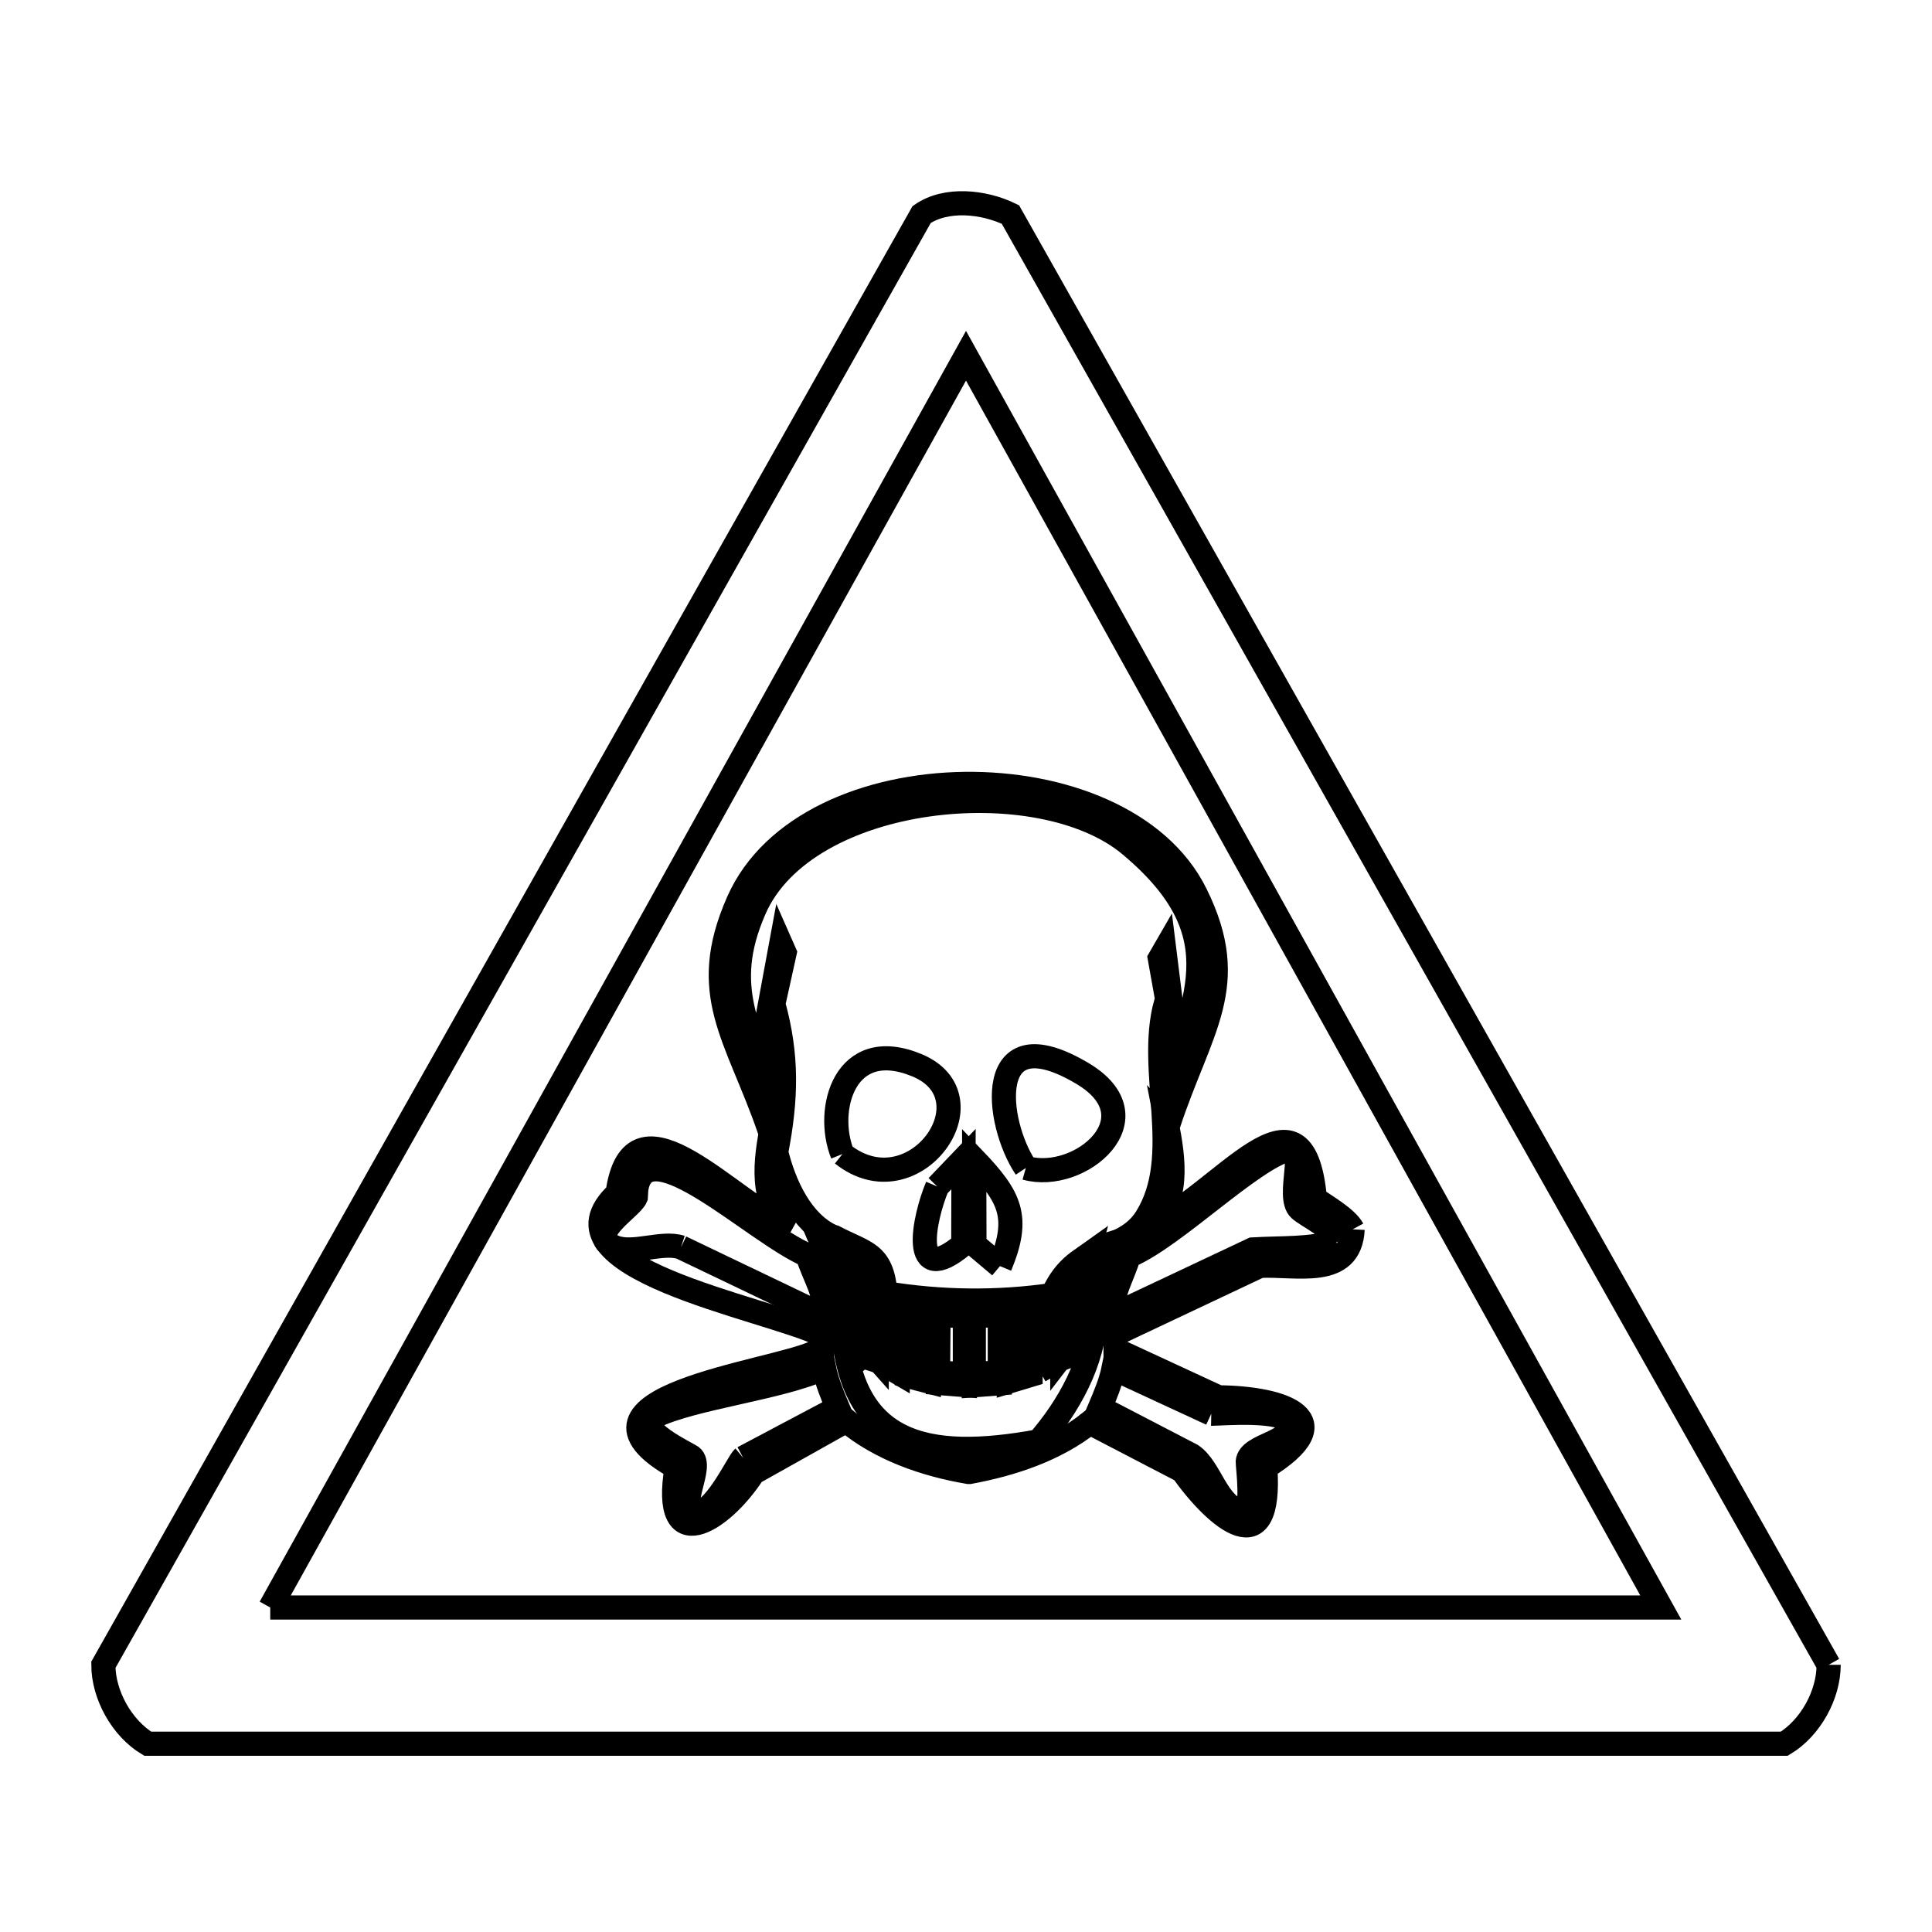 <svg xmlns="http://www.w3.org/2000/svg" viewBox="0.0 0.0 24.0 24.0" height="200px" width="200px"><path fill="none" stroke="black" stroke-width=".3" stroke-opacity="1.0"  filling="0" d="M9.642 14.313 L9.642 14.313 C9.772 13.638 9.782 13.115 9.607 12.474 L9.606 12.474 C9.653 12.262 9.7 12.049 9.747 11.836 L9.702 11.734 C9.639 12.073 9.577 12.412 9.514 12.751 L9.576 12.791 C9.721 13.192 9.656 13.273 9.631 13.773 L9.631 13.773 C9.327 12.771 8.941 12.285 9.37 11.298 C10.005 9.838 12.913 9.55 14.042 10.499 C15.394 11.635 14.803 12.45 14.451 13.716 L14.451 13.716 C14.431 13.246 14.369 13.17 14.508 12.792 L14.508 12.792 C14.51 12.792 14.512 12.793 14.514 12.793 L14.582 12.754 C14.543 12.44 14.503 12.125 14.464 11.81 L14.408 11.907 C14.441 12.093 14.474 12.279 14.508 12.466 L14.482 12.463 C14.249 13.312 14.72 14.35 14.244 15.122 C13.961 15.581 13.384 15.413 13.085 16.067 L13.083 16.085 C12.396 16.187 11.685 16.178 11 16.065 L11 16.065 C10.956 15.555 10.749 15.572 10.359 15.366 L10.331 15.358 C9.953 15.183 9.742 14.719 9.642 14.313 L9.642 14.313"></path>
<path fill="none" stroke="black" stroke-width=".3" stroke-opacity="1.0"  filling="0" d="M10.465 14.336 L10.465 14.336 C10.243 13.785 10.492 12.862 11.388 13.232 C12.356 13.631 11.351 15.041 10.465 14.336 L10.465 14.336"></path>
<path fill="none" stroke="black" stroke-width=".3" stroke-opacity="1.0"  filling="0" d="M12.743 14.509 L12.743 14.509 C12.359 13.936 12.217 12.605 13.445 13.334 C14.374 13.885 13.416 14.697 12.743 14.509 L12.743 14.509"></path>
<path fill="none" stroke="black" stroke-width=".3" stroke-opacity="1.0"  filling="0" d="M11.643 14.739 L11.643 14.739 C11.752 14.626 11.861 14.512 11.969 14.399 L11.966 15.458 C11.292 16.024 11.479 15.126 11.643 14.739 L11.643 14.739"></path>
<path fill="none" stroke="black" stroke-width=".3" stroke-opacity="1.0"  filling="0" d="M16.803 15.271 L16.803 15.271 C16.772 15.887 16.105 15.702 15.651 15.725 L13.857 16.572 C13.857 16.636 13.858 16.701 13.858 16.766 L15.137 17.358 C15.954 17.366 16.686 17.628 15.718 18.228 L15.718 18.228 C15.802 19.458 15.113 18.867 14.687 18.27 L13.537 17.672 C13.117 18.007 12.574 18.187 12.045 18.285 L12.045 18.285 C12.044 18.285 12.031 18.285 12.029 18.285 L12.029 18.285 C11.489 18.193 10.934 18 10.513 17.649 L9.357 18.297 C8.959 18.913 8.213 19.365 8.405 18.231 L8.405 18.231 C6.843 17.356 9.586 17.056 10.129 16.797 L10.212 16.756 C10.212 16.698 10.213 16.641 10.214 16.583 L10.214 16.583 C9.513 16.242 6.656 15.747 7.678 14.818 L7.681 14.763 C7.896 13.522 9.107 14.965 9.827 15.257 L9.827 15.257 C9.419 14.959 9.512 14.395 9.593 13.979 L9.554 14.02 C9.15 12.858 8.665 12.348 9.17 11.202 C10.017 9.275 13.939 9.258 14.852 11.104 C15.418 12.246 14.905 12.773 14.51 13.978 L14.495 13.962 C14.577 14.381 14.669 14.954 14.256 15.249 L14.256 15.249 C15.16 14.866 16.19 13.288 16.334 14.89 L16.334 14.89 C16.473 14.986 16.728 15.132 16.803 15.271 L16.803 15.271"></path>
<path fill="none" stroke="black" stroke-width=".3" stroke-opacity="1.0"  filling="0" d="M16.602 15.427 L16.602 15.427 C16.24 15.522 15.942 15.499 15.562 15.521 L13.829 16.338 C13.791 16.088 13.954 15.848 14.021 15.604 L14.047 15.592 C14.603 15.347 15.552 14.396 16.009 14.278 C16.245 14.218 15.978 14.866 16.145 15.021 C16.24 15.11 16.597 15.267 16.602 15.427 L16.602 15.427"></path>
<path fill="none" stroke="black" stroke-width=".3" stroke-opacity="1.0"  filling="0" d="M8.459 15.495 L8.459 15.495 C8.224 15.418 7.864 15.586 7.632 15.492 C7.264 15.342 7.838 15.013 7.898 14.872 L7.904 14.774 C8.023 13.982 9.368 15.309 10.032 15.594 L10.032 15.594 C10.106 15.844 10.278 16.09 10.24 16.348 L10.24 16.348 C9.646 16.064 9.053 15.78 8.459 15.495 L8.459 15.495"></path>
<path fill="none" stroke="black" stroke-width=".3" stroke-opacity="1.0"  filling="0" d="M12.422 15.728 L12.422 15.728 C12.316 15.639 12.21 15.55 12.105 15.461 L12.102 14.402 C12.55 14.871 12.676 15.119 12.422 15.728 L12.422 15.728"></path>
<path fill="none" stroke="black" stroke-width=".3" stroke-opacity="1.0"  filling="0" d="M11.009 16.183 L11.009 16.183 C11.058 16.197 11.108 16.211 11.157 16.226 L11.153 17.047 C11.104 17.018 11.054 16.99 11.004 16.961 L11.009 16.183"></path>
<path fill="none" stroke="black" stroke-width=".3" stroke-opacity="1.0"  filling="0" d="M11.268 16.256 L11.268 16.256 C11.362 16.276 11.455 16.296 11.548 16.317 L11.54 17.163 C11.448 17.139 11.357 17.115 11.265 17.091 L11.268 16.256"></path>
<path fill="none" stroke="black" stroke-width=".3" stroke-opacity="1.0"  filling="0" d="M12.532 16.325 L12.532 16.325 C12.62 16.312 12.709 16.298 12.798 16.285 L12.802 17.08 C12.712 17.107 12.622 17.135 12.532 17.162 L12.532 16.325"></path>
<path fill="none" stroke="black" stroke-width=".3" stroke-opacity="1.0"  filling="0" d="M11.659 16.332 L11.659 16.332 C11.768 16.338 11.877 16.35 11.986 16.35 L11.986 17.206 C11.874 17.197 11.763 17.189 11.652 17.18 L11.659 16.332"></path>
<path fill="none" stroke="black" stroke-width=".3" stroke-opacity="1.0"  filling="0" d="M12.097 16.349 L12.097 16.349 C12.205 16.344 12.313 16.34 12.42 16.335 L12.42 17.184 C12.313 17.192 12.205 17.2 12.097 17.208 L12.097 16.349"></path>
<path fill="none" stroke="black" stroke-width=".3" stroke-opacity="1.0"  filling="0" d="M13.266 16.746 L13.266 16.746 C13.242 16.776 13.219 16.806 13.196 16.836 L13.196 16.075 C13.275 15.899 13.354 15.702 13.511 15.591 L13.511 15.591 C13.407 15.974 13.351 16.358 13.266 16.746 L13.266 16.746"></path>
<path fill="none" stroke="black" stroke-width=".3" stroke-opacity="1.0"  filling="0" d="M10.796 16.766 L10.796 16.766 C10.689 16.312 10.624 15.938 10.429 15.504 L10.429 15.504 C10.739 15.683 10.855 15.75 10.897 16.147 L10.893 16.875 C10.861 16.839 10.828 16.802 10.796 16.766 L10.796 16.766"></path>
<path fill="none" stroke="black" stroke-width=".3" stroke-opacity="1.0"  filling="0" d="M12.913 17.029 L12.901 16.261 C12.961 16.242 13.021 16.224 13.081 16.206 L13.085 16.929 C13.028 16.962 12.971 16.996 12.913 17.029 L12.913 17.029"></path>
<path fill="none" stroke="black" stroke-width=".3" stroke-opacity="1.0"  filling="0" d="M15.047 17.562 L15.047 17.562 C15.144 17.564 15.983 17.49 16.021 17.689 C16.066 17.92 15.515 17.946 15.5 18.158 C15.497 18.204 15.583 18.82 15.432 18.784 C15.109 18.708 15.043 18.24 14.802 18.078 L13.664 17.487 C13.731 17.329 13.799 17.168 13.833 17 L15.047 17.562"></path>
<path fill="none" stroke="black" stroke-width=".3" stroke-opacity="1.0"  filling="0" d="M12.902 17.905 L12.902 17.905 C11.505 18.159 10.514 17.973 10.466 16.349 L10.468 16.319 C10.391 16.047 10.313 15.774 10.235 15.502 L10.207 15.436 C10.234 15.444 10.261 15.453 10.288 15.461 L10.288 15.461 C10.495 15.922 10.582 16.33 10.696 16.815 L10.693 16.818 C10.701 16.827 10.708 16.838 10.714 16.849 L10.718 16.846 C11.545 17.141 12.538 17.147 13.352 16.816 L13.354 16.818 C13.36 16.805 13.367 16.794 13.375 16.783 L13.372 16.781 C13.468 16.339 13.536 15.93 13.675 15.498 L13.675 15.498 C13.741 15.471 13.783 15.452 13.852 15.431 L13.852 15.431 C13.768 15.727 13.685 16.023 13.602 16.319 L13.605 16.349 C13.588 16.918 13.274 17.474 12.902 17.905 L12.902 17.905"></path>
<path fill="none" stroke="black" stroke-width=".3" stroke-opacity="1.0"  filling="0" d="M9.232 18.11 L9.232 18.11 C9.17 18.161 8.861 18.838 8.634 18.783 C8.399 18.725 8.749 18.215 8.587 18.093 C8.552 18.067 7.854 17.736 8.125 17.598 C8.589 17.363 9.715 17.24 10.233 16.994 L10.236 16.992 C10.271 17.164 10.338 17.327 10.406 17.488 L9.232 18.11"></path>
<path fill="none" stroke="black" stroke-width=".3" stroke-opacity="1.0"  filling="0" d="M3.357 19.969 L6.238 14.786 L9.119 9.602 L12.0 4.419 L14.877 9.602 L17.754 14.786 L20.631 19.969 L14.873 19.969 L9.115 19.969 L3.357 19.969"></path>
<path fill="none" stroke="black" stroke-width=".3" stroke-opacity="1.0"  filling="0" d="M22.716 20.681 L22.716 20.681 C22.717 21.055 22.487 21.468 22.165 21.661 L15.389 21.661 L8.612 21.661 L1.835 21.661 C1.514 21.468 1.284 21.055 1.284 20.681 L4.672 14.675 L8.06 8.67 L11.449 2.665 C11.75 2.455 12.222 2.503 12.552 2.665 L15.94 8.67 L19.328 14.675 L22.716 20.681"></path></svg>
